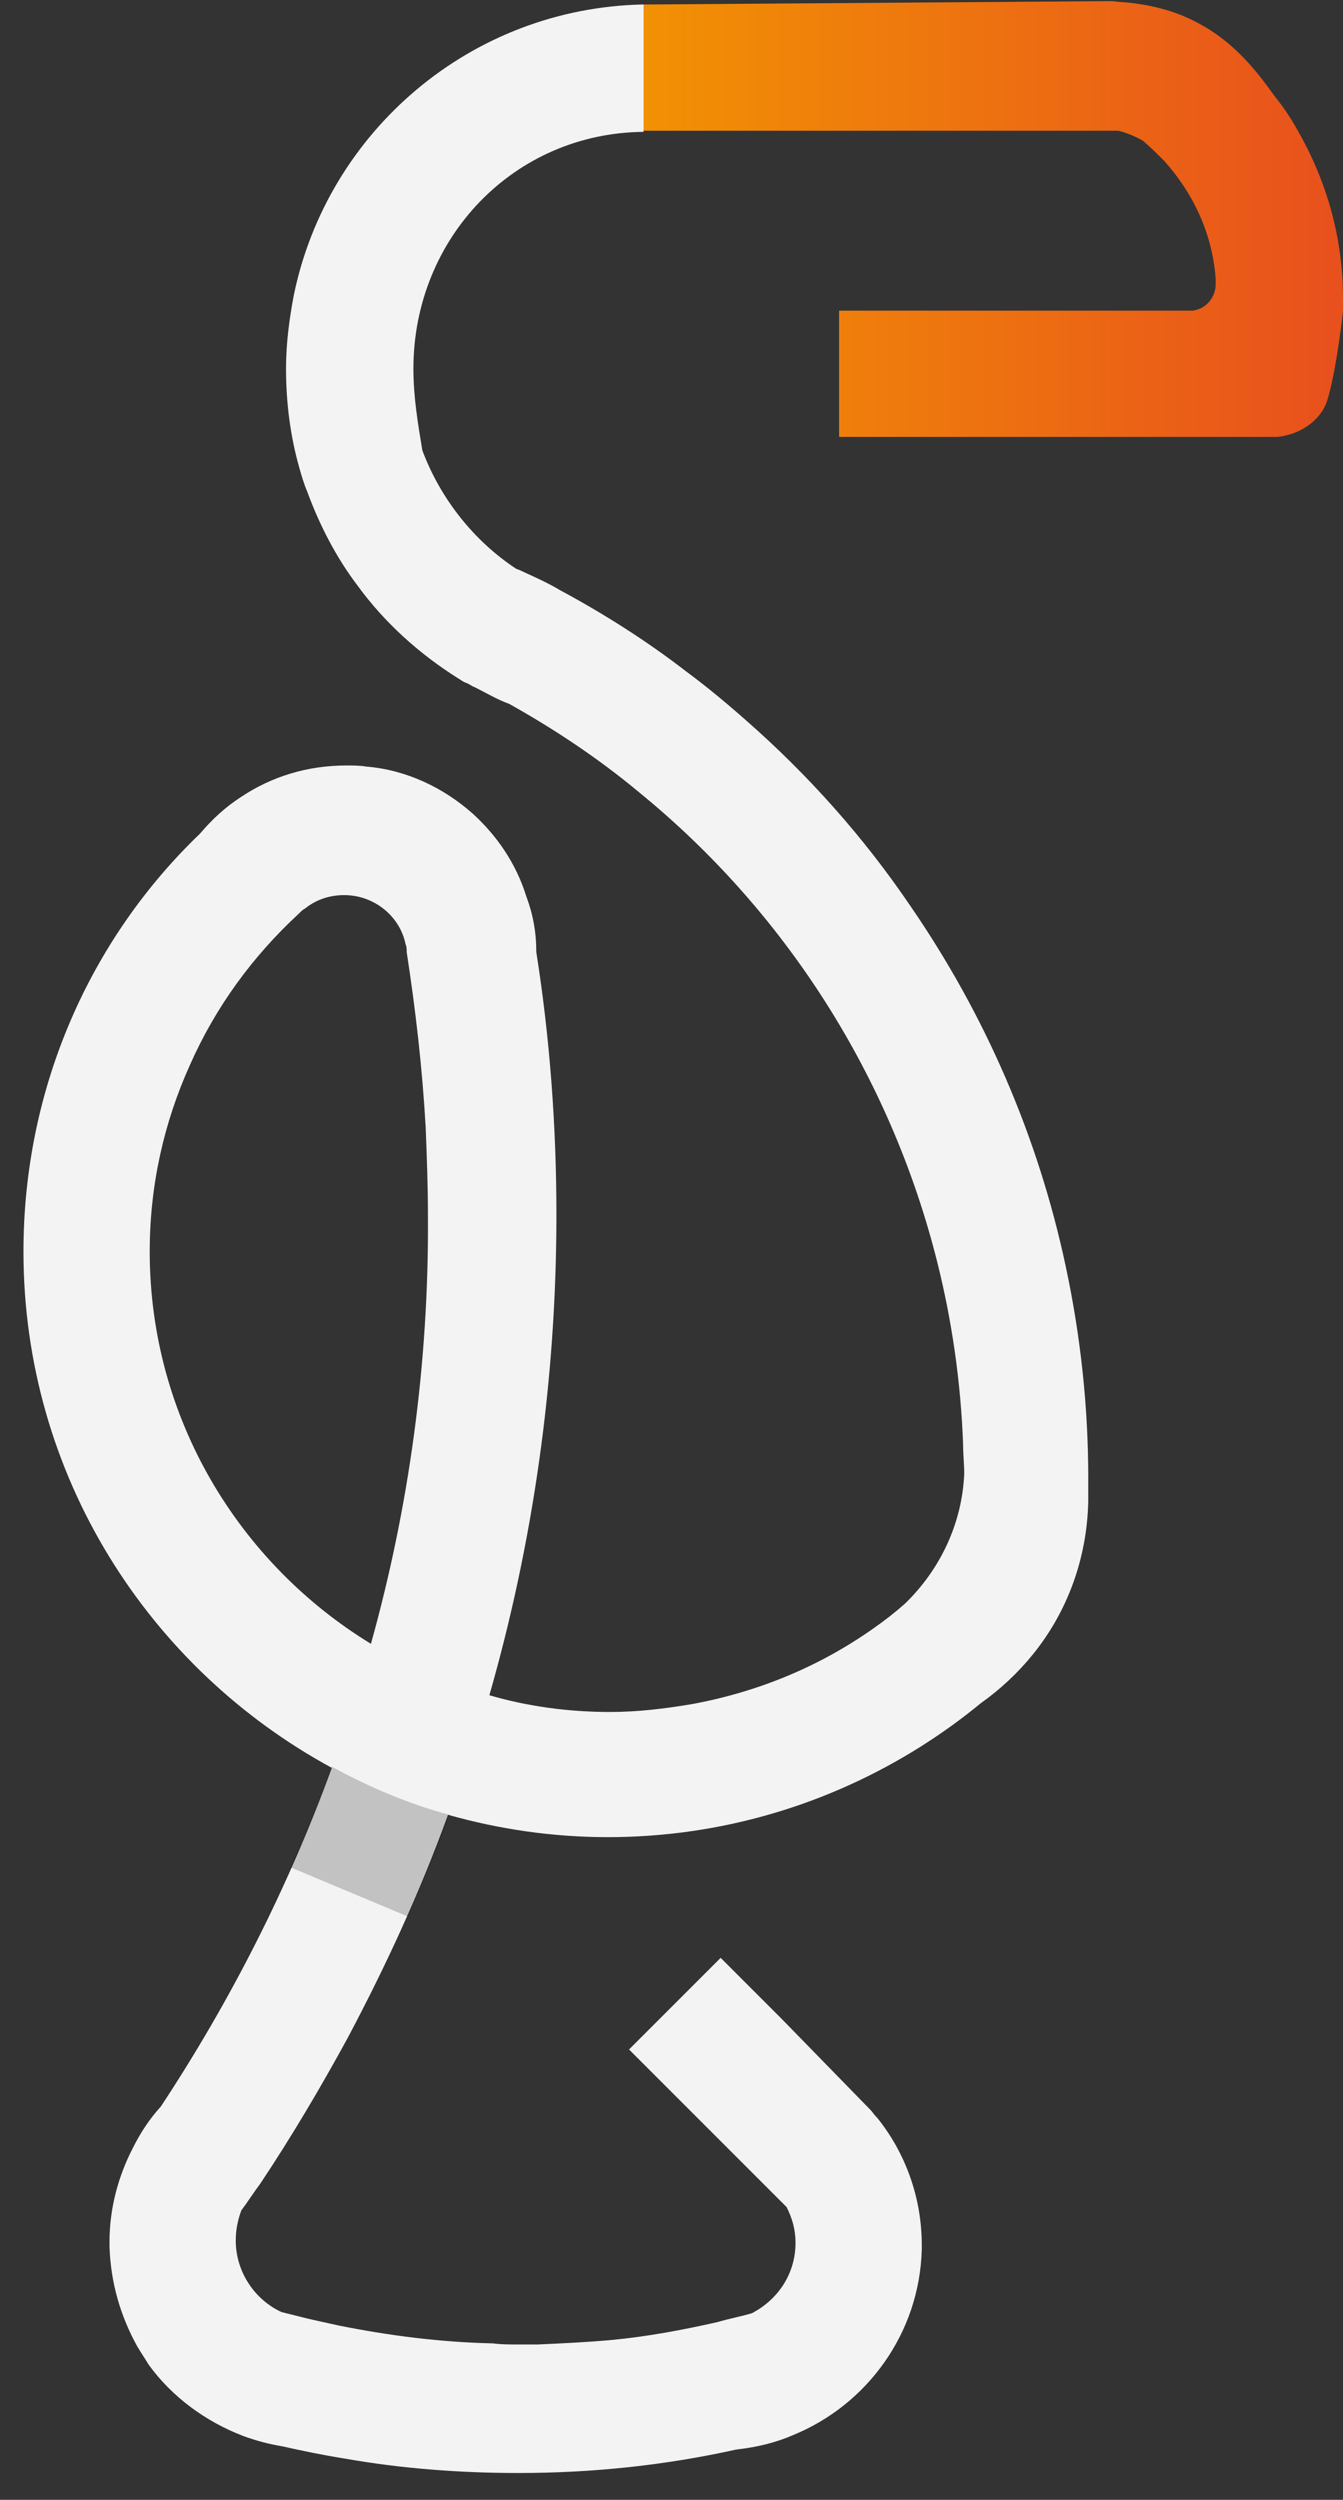<?xml version="1.0" encoding="utf-8"?>
<!-- Generator: Adobe Illustrator 21.0.0, SVG Export Plug-In . SVG Version: 6.00 Build 0)  -->
<svg version="1.1" id="Layer_1" xmlns="http://www.w3.org/2000/svg" xmlns:xlink="http://www.w3.org/1999/xlink" x="0px" y="0px"
	 viewBox="0 0 120.2 223.7" style="enable-background:new 0 0 120.2 223.7;" xml:space="preserve">
<rect x="0" y="0" width="120.2" height="223.7" fill="#333333" stroke="none"/>
<style type="text/css">
	.st0{fill:#F4F3F4;}
	.st1{fill:url(#SVGID_1_);}
	.st2{opacity:0.2;fill:#020203;}
	.st3{display:none;}
	.st4{display:inline;}
	.st5{fill:#3B3A3A;}
	.st6{fill:url(#SVGID_2_);}
	.st7{display:inline;opacity:0.8;fill:#020203;}
</style>
<g>
	<g>
		<path class="st0" d="M69.9,180.6l-5.4-5.4l-8.2,8.2l0.5,0.5l5.4,5.4l5.1,5.1l2.9,2.9l0.2,0.2l0,0c0.5,1,0.8,2,0.8,3.2
			c0,2.8-1.6,5.1-3.9,6.3c-1,0.3-2.1,0.5-3.1,0.8c-3.1,0.7-6.3,1.3-9.5,1.6c-2.2,0.2-4.4,0.3-6.6,0.4c-0.6,0-1.1,0-1.7,0
			c-0.8,0-1.5,0-2.3-0.1c-4.7-0.1-9.3-0.7-13.8-1.6c-0.9-0.2-1.8-0.4-2.7-0.6c-0.8-0.2-1.6-0.4-2.4-0.6c-2.4-1.1-4.1-3.6-4.1-6.4
			c0-1,0.2-1.9,0.5-2.7c0.6-0.8,1.1-1.6,1.7-2.4c2.8-4.2,5.4-8.6,7.8-13c3.4-6.4,6.5-13.1,9-20c4.6,1.3,9.4,2,14.3,2
			c10.3,0,19.9-3,28-8.1c1.9-1.2,3.7-2.5,5.4-3.9c1.7-1.2,3.3-2.7,4.6-4.3c3.1-3.8,4.9-8.6,5-13.8c0-0.2,0-0.3,0-0.5
			c0-0.1,0-0.1,0-0.2c0-0.4,0-0.9,0-1.3c0-6.5-0.7-12.8-2-18.9c-2.5-11.8-7.3-22.7-13.9-32.3c-4.2-6.2-9.2-11.8-14.8-16.7
			c-1.7-1.5-3.5-3-5.4-4.4c-3.5-2.7-7.3-5.1-11.2-7.2c-1-0.6-2.1-1.1-3.2-1.6c-0.2-0.1-0.4-0.2-0.7-0.3c-3.8-2.5-6.8-6.3-8.4-10.6
			C37.4,37.9,37,35.5,37,33c0-11.7,9-21.1,20.6-21.2V0.4c-15.5,0.3-28.3,11.4-31.3,26c-0.4,2.1-0.7,4.3-0.7,6.6
			c0,3.1,0.4,6.1,1.2,8.9c0.2,0.7,0.4,1.4,0.7,2.1c1.1,3,2.6,5.9,4.5,8.4c2.4,3.3,5.5,6.1,9,8.3c0.2,0.1,0.4,0.3,0.7,0.4
			c0.3,0.1,0.5,0.3,0.8,0.4c1,0.5,2,1.1,3.1,1.5c4.1,2.3,8,4.9,11.6,7.9c13,10.6,22.5,25.3,26.7,42.1c1.3,5.2,2.1,10.7,2.3,16.3
			c0,0.9,0.1,1.7,0.1,2.6c-0.2,4.5-2.2,8.6-5.3,11.6c-0.9,0.8-1.8,1.5-2.8,2.2c-4.8,3.4-10.3,5.7-16.3,6.8c-2.4,0.4-4.8,0.7-7.3,0.7
			c-3.7,0-7.4-0.5-10.8-1.5c3.9-13.6,6-28.1,6-43c0-8-0.6-15.9-1.8-23.5c0-1.8-0.3-3.4-0.9-5c-0.9-2.9-2.6-5.4-4.8-7.4
			c-2.6-2.3-5.9-3.9-9.5-4.2c-0.6-0.1-1.2-0.1-1.8-0.1c-3.5,0-6.7,1-9.4,2.8c-1.4,0.9-2.6,2-3.7,3.3C8.1,84,2.1,97.3,2.1,112
			c0,20,11.2,37.3,27.6,46.2c-3.9,10.7-9.1,20.9-15.3,30.3c-1,1.1-1.8,2.3-2.5,3.7c-1.3,2.5-2.1,5.4-2.1,8.4c0,0.1,0,0.2,0,0.4
			c0.1,3.3,1,6.3,2.5,9c0.3,0.5,0.7,1.1,1,1.6c2.1,2.9,5.1,5.1,8.5,6.4c1.1,0.4,2.2,0.7,3.4,0.9c1.8,0.4,3.7,0.8,5.6,1.1
			c5.1,0.9,10.3,1.3,15.6,1.3c6.7,0,13.2-0.7,19.5-2.1c1.8-0.2,3.5-0.6,5.1-1.3c6.6-2.7,11.3-9.1,11.5-16.6c0-0.1,0-0.3,0-0.4
			c0-4.3-1.5-8.3-4-11.4l0,0l-0.1-0.1c-0.2-0.2-0.3-0.4-0.5-0.6L69.9,180.6z M33.2,147.1c-11.8-7.2-19.8-20.2-19.8-35.1
			c0-6,1.3-11.6,3.6-16.7c2.3-5.2,5.6-9.7,9.7-13.5c0.2-0.2,0.4-0.4,0.6-0.5c1-0.8,2.2-1.2,3.5-1.2c2.7,0,5,1.9,5.5,4.4
			c0.1,0.2,0.1,0.5,0.1,0.7c0.8,5.2,1.4,10.4,1.7,15.7c0.1,2.6,0.2,5.2,0.2,7.8C38.4,122,36.6,134.9,33.2,147.1z"/>
	</g>
	<g>
		<linearGradient id="SVGID_1_" gradientUnits="userSpaceOnUse" x1="57.594" y1="19.827" x2="120.164" y2="19.827">
			<stop  offset="0" style="stop-color:#F29104"/>
			<stop  offset="1" style="stop-color:#E8501D"/>
		</linearGradient>
		<path class="st1" d="M58.3,0.4h-0.2c-0.2,0-0.4,0-0.5,0v11.3H58h0.5h6.3h15.1h3.1h0.4H97h3.1c0.8,0.2,1.5,0.5,2.2,0.9
			c0.7,0.6,1.3,1.2,1.9,1.8c2.6,2.9,4.3,6.5,4.6,10.5c0,0.2,0,0.4,0,0.7c-0.1,1.2-1,2.1-2.1,2.2h-0.5H90.4h-4.4h-7.2h-3.7v9.2v2.1
			h1.7h1.7h11.7H104l9.6,0c0.2,0,0.4,0,0.7,0c2-0.2,3.9-1.4,4.5-3.3c0.6-1.9,1.2-6,1.4-8c0-0.4,0-0.7,0-1.1c0-5.5-1.5-10.6-4.1-15.1
			c-0.6-1.1-1.3-2.1-2.1-3.1c-1.9-2.7-3.9-4.9-6.7-6.4c-2-1.1-4.3-1.7-6.7-1.9c-0.4,0-0.8-0.1-1.2-0.1L58.3,0.4z"/>
	</g>
	<path class="st2" d="M26,167.1l10.5,4.4c1.3-3,2.6-6,3.7-9.1c-3.7-1-7.2-2.5-10.5-4.3C28.6,161.2,27.3,164.2,26,167.1z"/>
</g>
<g class="st3">
	<g class="st4">
		<path class="st5" d="M69.9,180.2l-5.4-5.4l-8.2,8.2l0.5,0.5l5.4,5.4l5.1,5.1l2.9,2.9l0.2,0.2l0,0c0.5,1,0.8,2,0.8,3.2
			c0,2.8-1.6,5.1-3.9,6.3c-1,0.3-2.1,0.5-3.1,0.8c-3.1,0.7-6.3,1.3-9.5,1.6c-2.2,0.2-4.4,0.3-6.6,0.4c-0.6,0-1.1,0-1.7,0
			c-0.8,0-1.5,0-2.3-0.1c-4.7-0.1-9.3-0.7-13.8-1.6c-0.9-0.2-1.8-0.4-2.7-0.6c-0.8-0.2-1.6-0.4-2.4-0.6c-2.4-1.1-4.1-3.6-4.1-6.4
			c0-1,0.2-1.9,0.5-2.7c0.6-0.8,1.1-1.6,1.7-2.4c2.8-4.2,5.4-8.6,7.8-13c3.4-6.4,6.5-13.1,9-20c4.6,1.3,9.4,2,14.3,2
			c10.3,0,19.9-3,28-8.1c1.9-1.2,3.7-2.5,5.4-3.9c1.7-1.2,3.3-2.7,4.6-4.3c3.1-3.8,4.9-8.6,5-13.8c0-0.2,0-0.3,0-0.5
			c0-0.1,0-0.1,0-0.2c0-0.4,0-0.9,0-1.3c0-6.5-0.7-12.8-2-18.9c-2.5-11.8-7.3-22.7-13.9-32.3C77.5,74.6,72.5,68.9,67,64
			c-1.7-1.5-3.5-3-5.4-4.4c-3.5-2.7-7.3-5.1-11.2-7.2c-1-0.6-2.1-1.1-3.2-1.6c-0.2-0.1-0.4-0.2-0.7-0.3c-3.8-2.5-6.8-6.3-8.4-10.6
			c-0.8-2.2-1.3-4.6-1.3-7.1c0-11.7,9-21.1,20.6-21.2V0C42.1,0.3,29.3,11.4,26.3,26c-0.4,2.1-0.7,4.3-0.7,6.6c0,3.1,0.4,6.1,1.2,8.9
			c0.2,0.7,0.4,1.4,0.7,2.1c1.1,3,2.6,5.9,4.5,8.4c2.4,3.3,5.5,6.1,9,8.3c0.2,0.1,0.4,0.3,0.7,0.4c0.3,0.1,0.5,0.3,0.8,0.4
			c1,0.5,2,1.1,3.1,1.5c4.1,2.3,8,4.9,11.6,7.9c13,10.6,22.5,25.3,26.7,42.1c1.3,5.2,2.1,10.7,2.3,16.3c0,0.9,0.1,1.7,0.1,2.6
			C86,136,84.1,140.1,81,143c-0.9,0.8-1.8,1.5-2.8,2.2c-4.8,3.4-10.3,5.7-16.3,6.8c-2.4,0.4-4.8,0.7-7.3,0.7
			c-3.7,0-7.4-0.5-10.8-1.5c3.9-13.6,6-28.1,6-43c0-8-0.6-15.9-1.8-23.5c0-1.8-0.3-3.4-0.9-5c-0.9-2.9-2.6-5.4-4.8-7.4
			c-2.6-2.3-5.9-3.9-9.5-4.2C32.1,68,31.5,68,30.9,68c-3.5,0-6.7,1-9.4,2.8c-1.4,0.9-2.6,2-3.7,3.3C8.1,83.6,2.1,96.9,2.1,111.5
			c0,20,11.2,37.3,27.6,46.2c-3.9,10.7-9.1,20.9-15.3,30.3c-1,1.1-1.8,2.3-2.5,3.7c-1.3,2.5-2.1,5.4-2.1,8.4c0,0.1,0,0.2,0,0.4
			c0.1,3.3,1,6.3,2.5,9c0.3,0.5,0.7,1.1,1,1.6c2.1,2.9,5.1,5.1,8.5,6.4c1.1,0.4,2.2,0.7,3.4,0.9c1.8,0.4,3.7,0.8,5.6,1.1
			c5.1,0.9,10.3,1.3,15.6,1.3c6.7,0,13.2-0.7,19.5-2.1c1.8-0.2,3.5-0.6,5.1-1.3c6.6-2.7,11.3-9.1,11.5-16.6c0-0.1,0-0.3,0-0.4
			c0-4.3-1.5-8.3-4-11.4l0,0l-0.1-0.1c-0.2-0.2-0.3-0.4-0.5-0.6L69.9,180.2z M33.2,146.7c-11.8-7.2-19.8-20.2-19.8-35.1
			c0-6,1.3-11.6,3.6-16.7c2.3-5.2,5.6-9.7,9.7-13.5c0.2-0.2,0.4-0.4,0.6-0.5c1-0.8,2.2-1.2,3.5-1.2c2.7,0,5,1.9,5.5,4.4
			c0.1,0.2,0.1,0.5,0.1,0.7c0.8,5.2,1.4,10.4,1.7,15.7c0.1,2.6,0.2,5.2,0.2,7.8C38.4,121.5,36.6,134.4,33.2,146.7z"/>
	</g>
	<g class="st4">
		<linearGradient id="SVGID_2_" gradientUnits="userSpaceOnUse" x1="57.604" y1="19.394" x2="120.174" y2="19.394">
			<stop  offset="0" style="stop-color:#E8501D"/>
			<stop  offset="1" style="stop-color:#F29104"/>
		</linearGradient>
		<path class="st6" d="M58.3,0h-0.2c-0.2,0-0.4,0-0.5,0v11.3H58h0.5h6.3h15.1h3.1h0.4H97h3.1c0.8,0.2,1.5,0.5,2.2,0.9
			c0.7,0.6,1.3,1.2,1.9,1.8c2.6,2.9,4.3,6.5,4.6,10.5c0,0.2,0,0.4,0,0.7c-0.1,1.2-1,2.1-2.1,2.2h-0.5H90.4h-4.4h-7.2h-3.7v9.2v2.1
			h1.7h1.7h11.7H104l9.6,0c0.2,0,0.4,0,0.7,0c2-0.2,3.9-1.4,4.5-3.3c0.6-1.9,1.2-6,1.4-8c0-0.4,0-0.7,0-1.1c0-5.5-1.5-10.6-4.1-15.1
			c-0.6-1.1-1.3-2.1-2.1-3.1c-1.9-2.7-3.9-4.9-6.7-6.4c-2-1.1-4.3-1.7-6.7-1.9c-0.4,0-0.8-0.1-1.2-0.1L58.3,0z"/>
	</g>
	<path class="st7" d="M26,166.7l10.5,4.4c1.3-3,2.6-6,3.7-9.1c-3.7-1-7.2-2.5-10.5-4.3C28.6,160.8,27.4,163.8,26,166.7z"/>
</g>
</svg>
